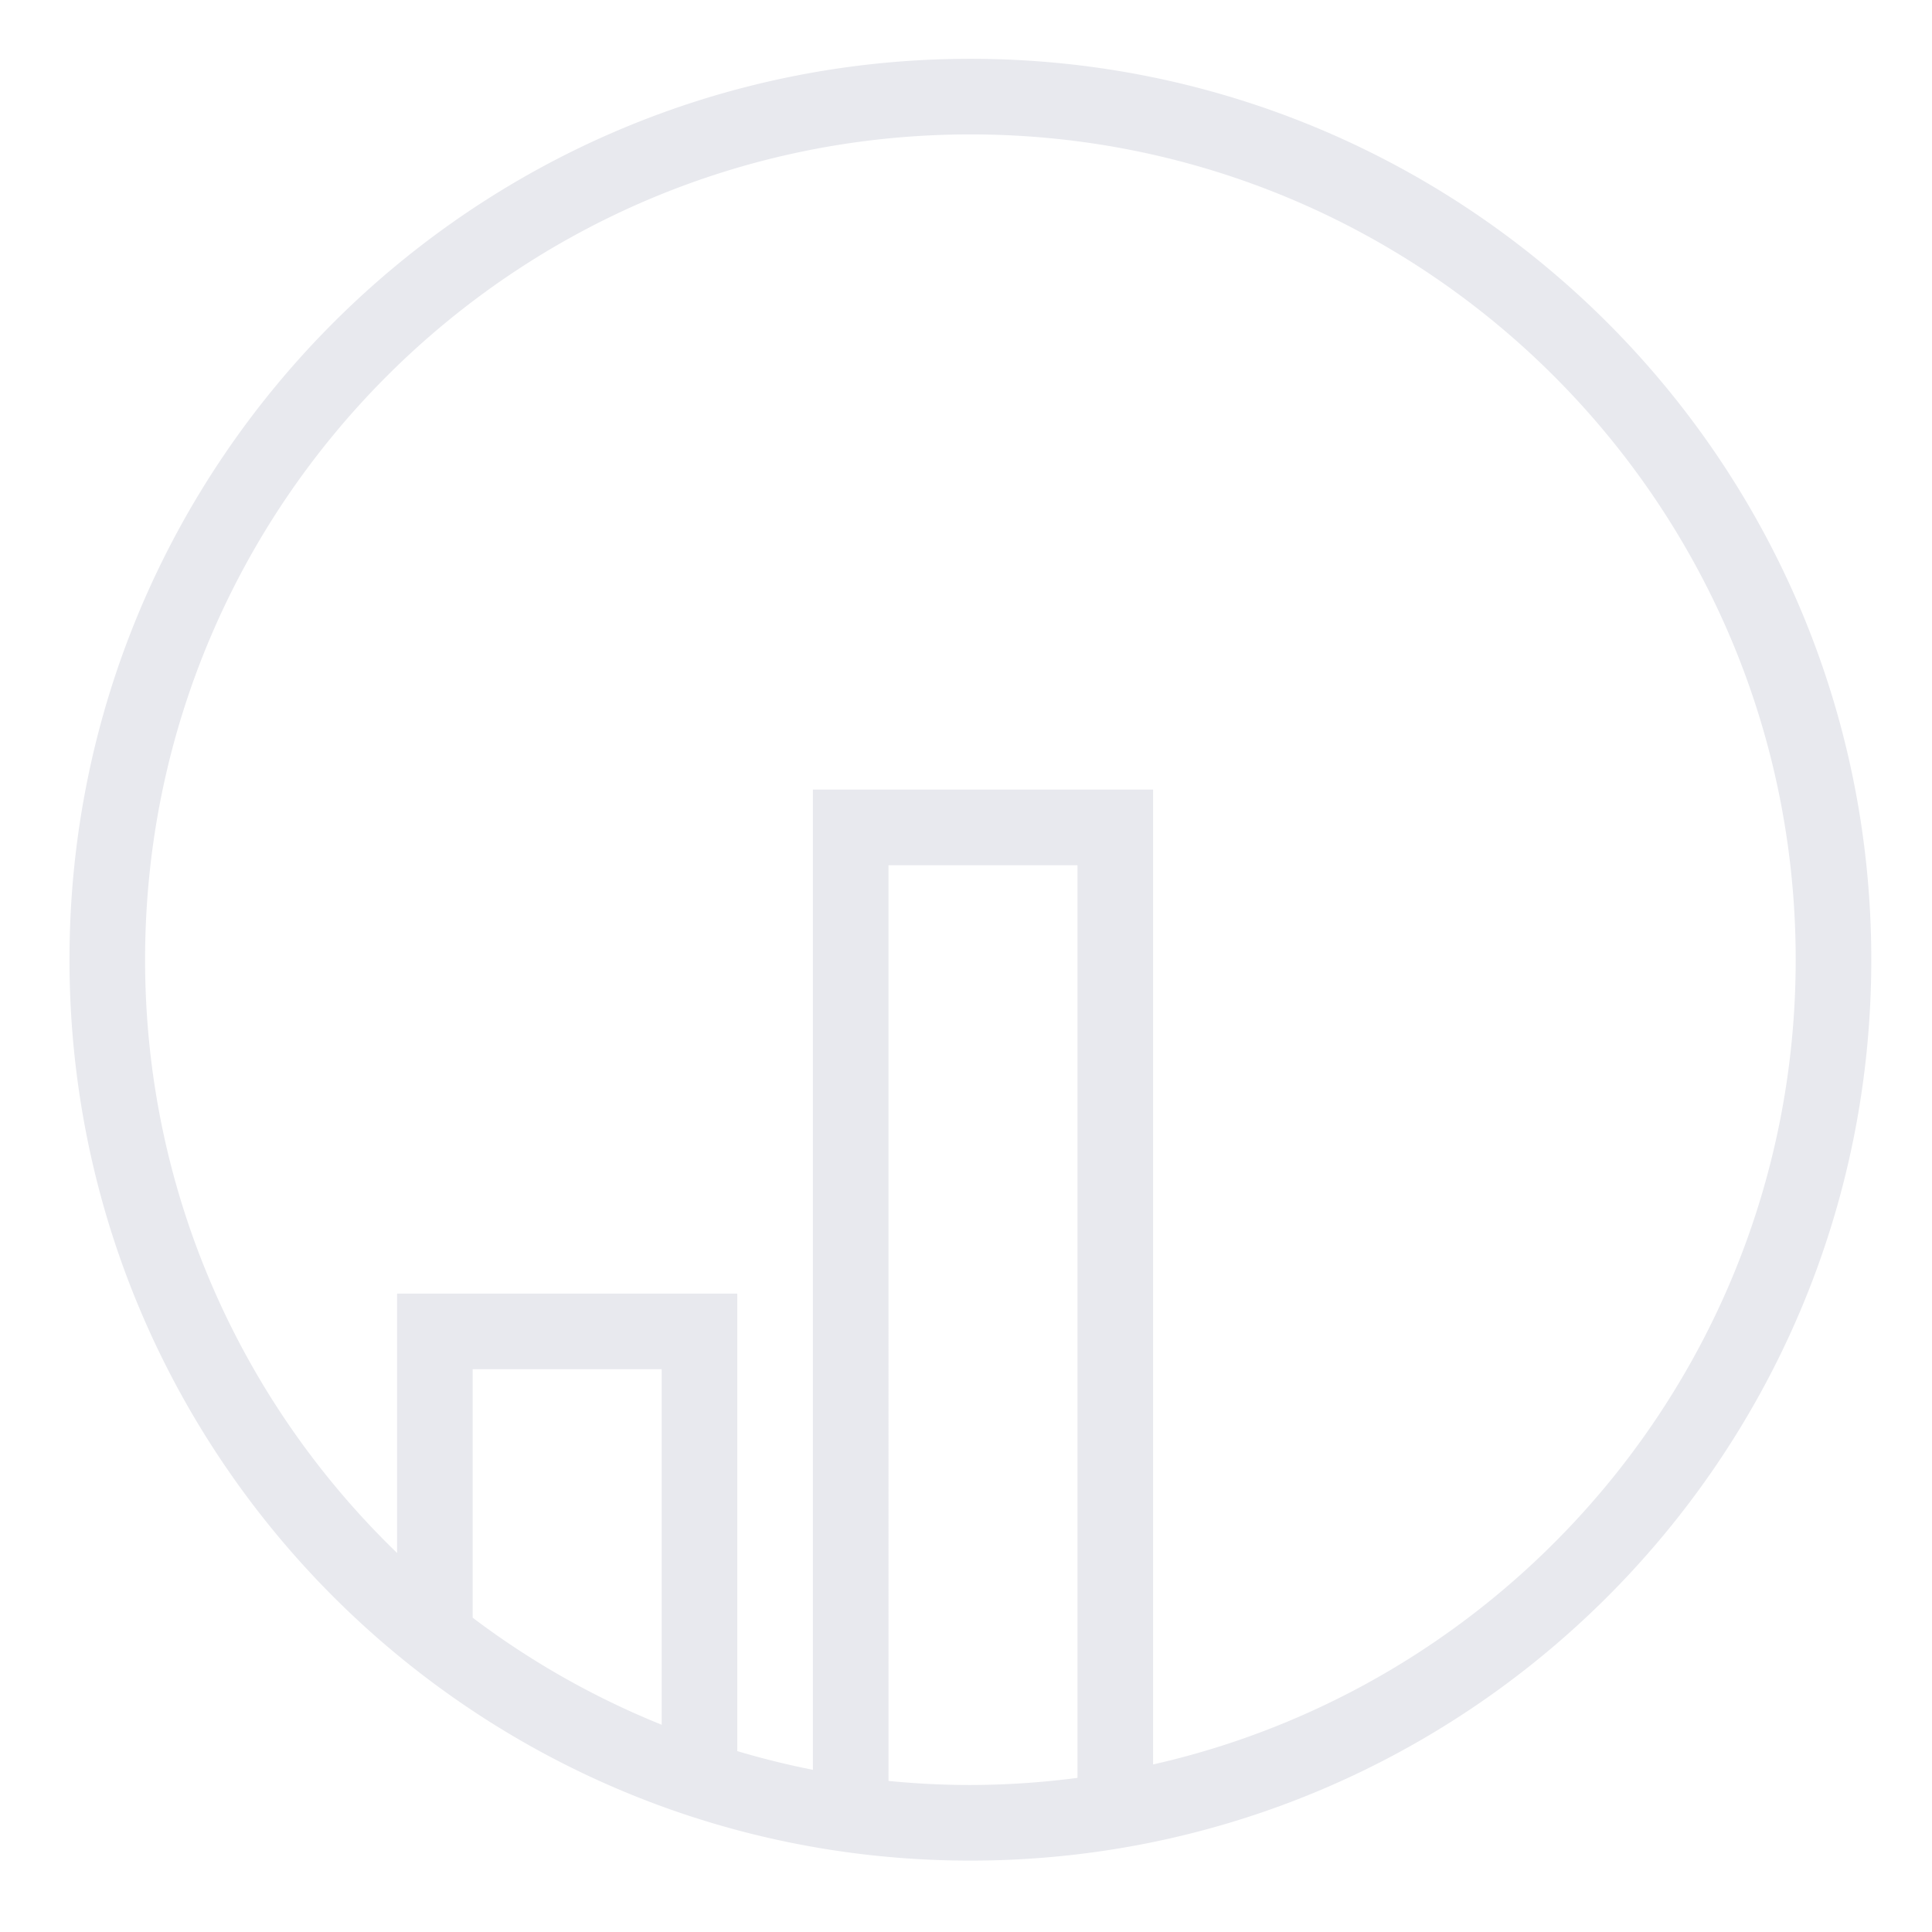 <svg xmlns="http://www.w3.org/2000/svg" width="153.333" height="153.333" viewBox="0 0 153.333 153.333"><path fill-rule="evenodd" clip-rule="evenodd" fill="#E8E9EE" d="M77.015 4.667c-39.488 0-71.5 32.012-71.5 71.5s32.012 71.5 71.5 71.5 71.5-32.012 71.5-71.5-32.012-71.5-71.5-71.5zm-39.5 123.723v-19.724h15v28.219a65.522 65.522 0 0 1-15-8.495zm48 12.709a66.018 66.018 0 0 1-8.5.567c-2.194 0-4.361-.112-6.5-.323V68.667h15v72.432zm6-1.063V62.667h-27v77.794a64.962 64.962 0 0 1-6-1.485v-36.309h-27v20.586c-12.325-11.906-20-28.594-20-47.086 0-36.175 29.325-65.5 65.5-65.5s65.5 29.325 65.5 65.5c0 31.189-21.807 57.268-51 63.869z"/></svg>